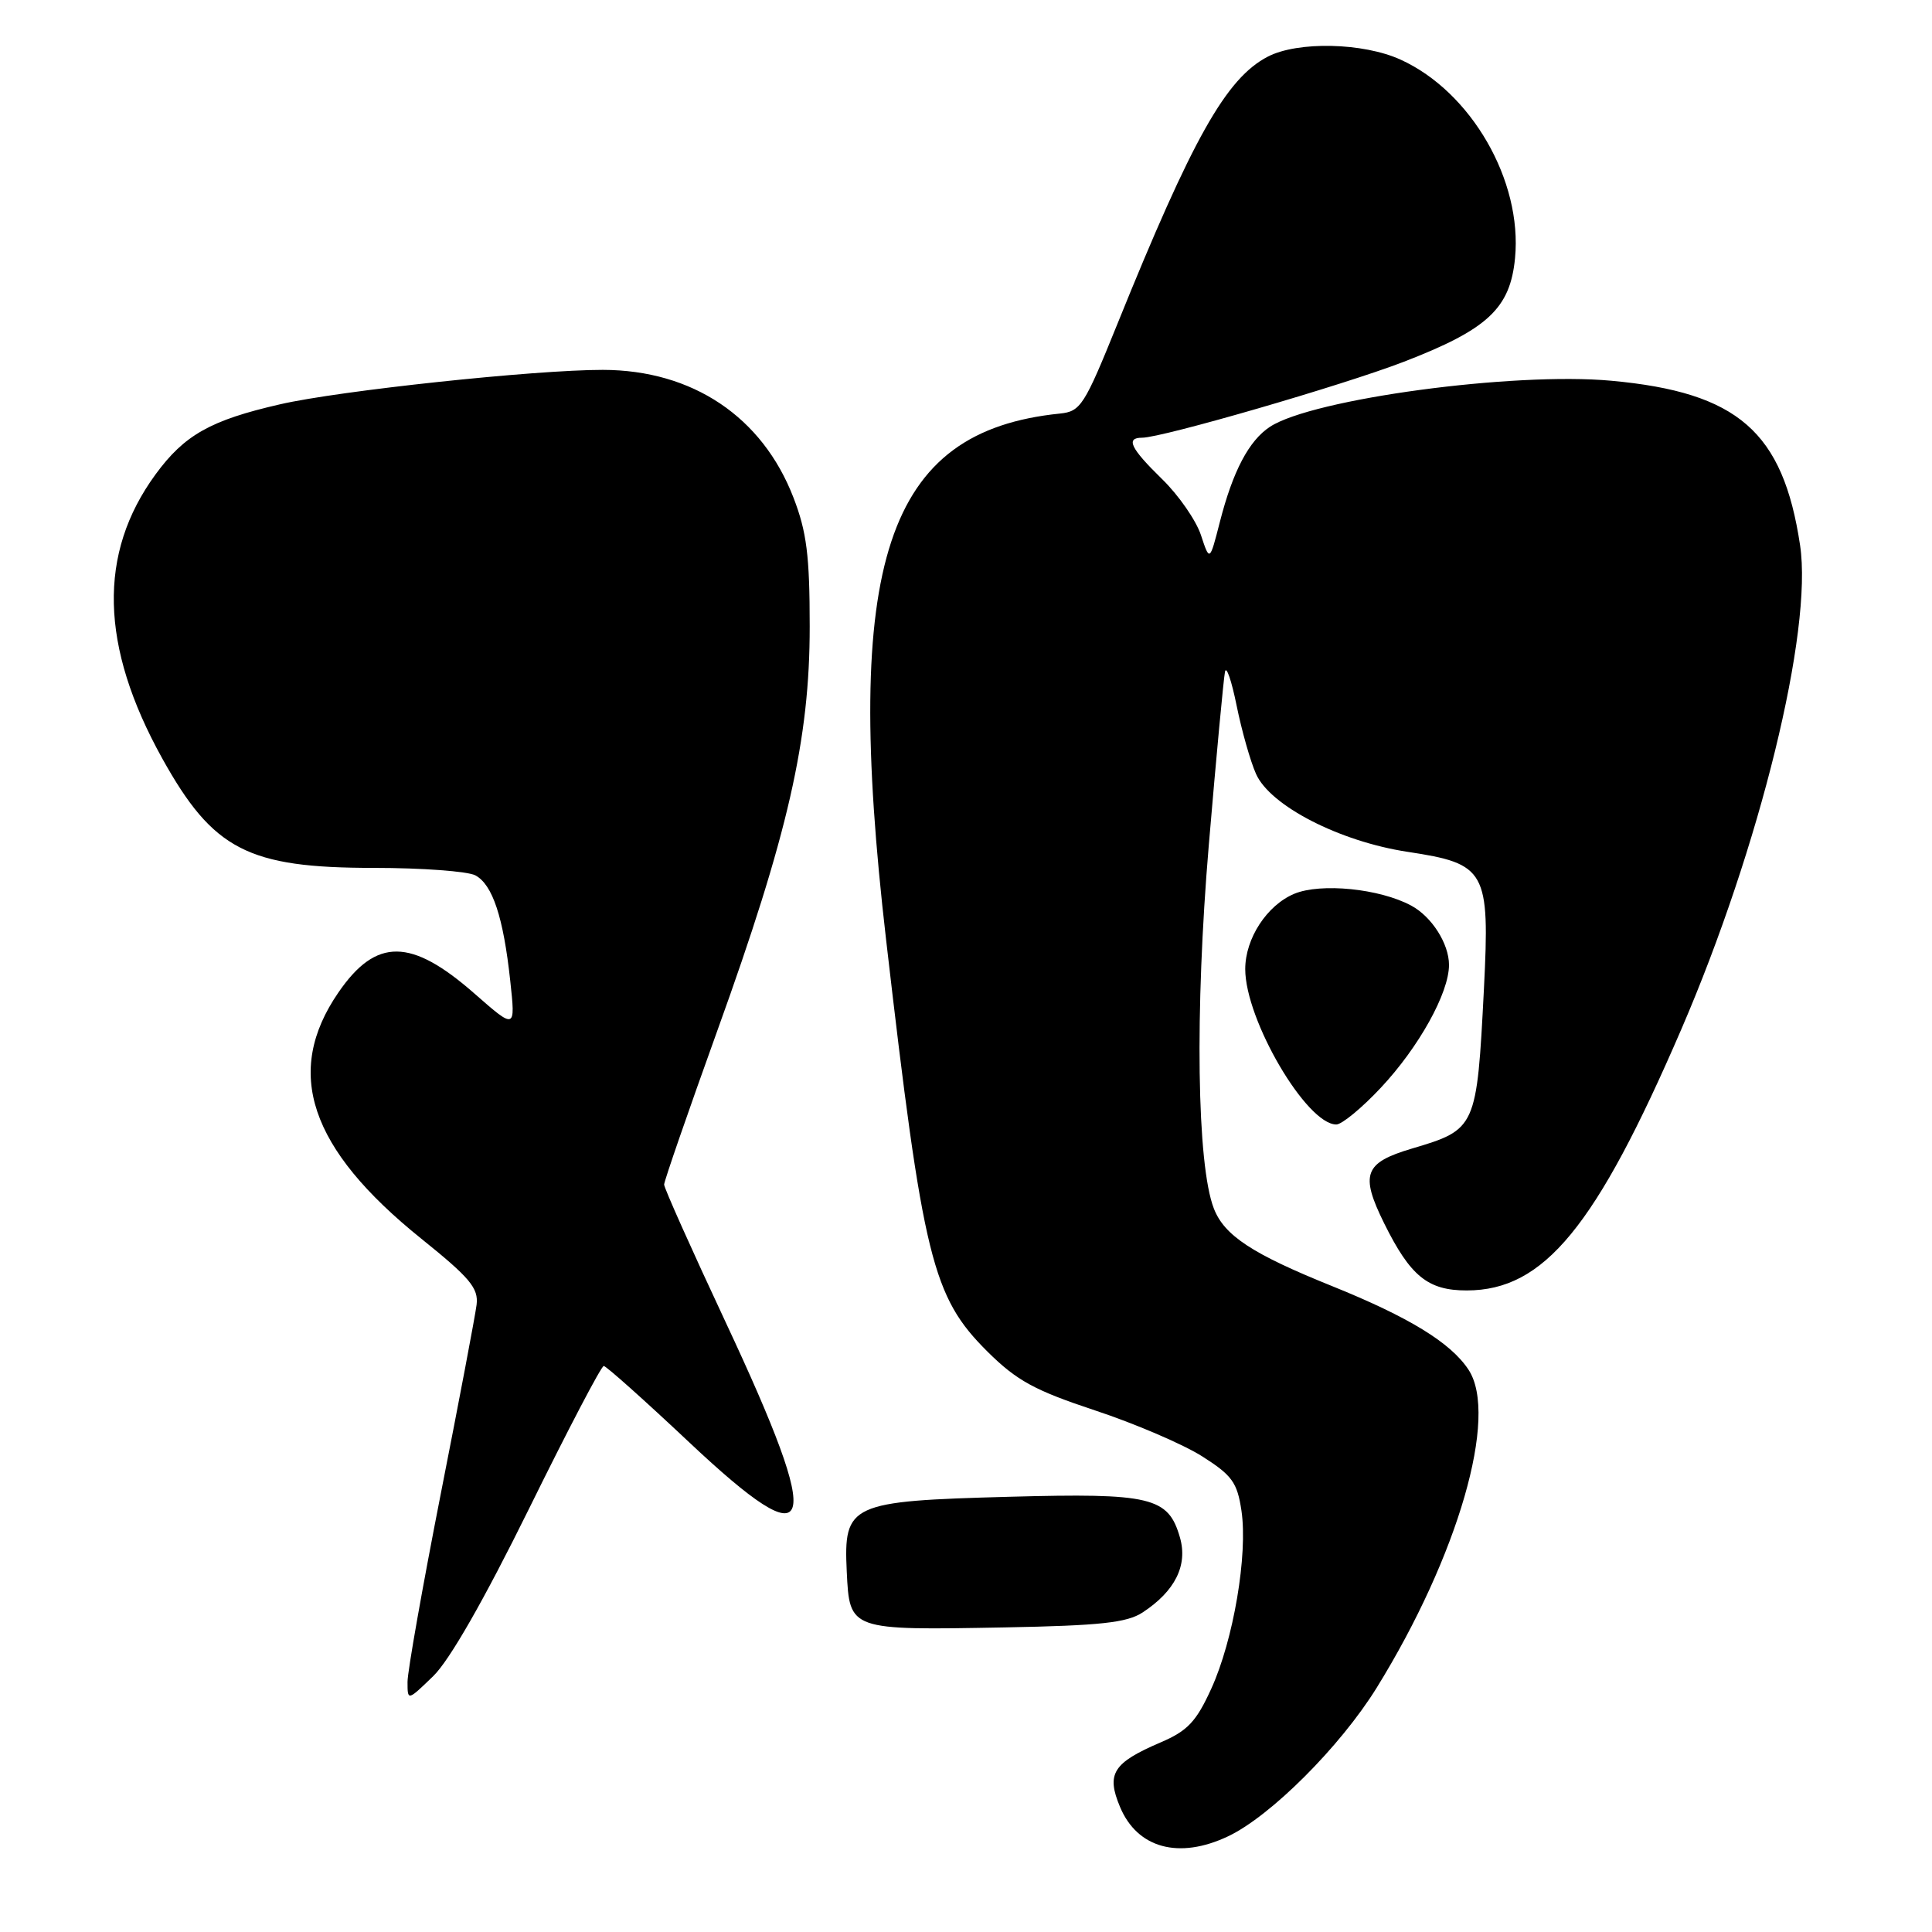 <?xml version="1.0" encoding="UTF-8" standalone="no"?>
<!DOCTYPE svg PUBLIC "-//W3C//DTD SVG 1.1//EN" "http://www.w3.org/Graphics/SVG/1.1/DTD/svg11.dtd" >
<svg xmlns="http://www.w3.org/2000/svg" xmlns:xlink="http://www.w3.org/1999/xlink" version="1.1" viewBox="0 0 256 256">
 <g >
 <path fill="currentColor"
d=" M 162.73 243.32 C 168.37 240.65 177.60 231.41 182.41 223.65 C 193.21 206.19 198.59 187.60 194.59 181.50 C 192.24 177.92 186.73 174.54 176.47 170.40 C 165.93 166.15 162.23 163.72 160.84 160.13 C 158.59 154.32 158.31 134.02 160.17 112.00 C 161.17 100.17 162.14 89.83 162.32 89.00 C 162.50 88.17 163.19 90.20 163.86 93.50 C 164.53 96.80 165.68 100.87 166.43 102.55 C 168.30 106.77 177.50 111.50 186.50 112.87 C 196.93 114.45 197.42 115.33 196.63 131.00 C 195.68 149.50 195.61 149.66 187.09 152.19 C 180.76 154.07 180.20 155.59 183.40 162.08 C 186.88 169.11 189.20 171.00 194.36 170.99 C 204.59 170.98 211.47 162.60 222.79 136.37 C 233.19 112.26 240.22 83.61 238.52 72.25 C 236.26 57.20 230.29 51.99 213.50 50.45 C 200.55 49.26 173.93 52.85 168.28 56.55 C 165.49 58.38 163.36 62.42 161.63 69.19 C 160.29 74.42 160.29 74.42 159.13 70.90 C 158.49 68.96 156.18 65.62 153.98 63.48 C 149.80 59.40 149.12 58.00 151.33 58.00 C 153.98 58.00 177.93 51.05 185.98 47.95 C 197.13 43.65 200.11 40.87 200.75 34.20 C 201.74 23.94 194.94 12.15 185.58 7.90 C 180.62 5.64 171.97 5.45 168.00 7.50 C 162.48 10.36 158.02 18.28 148.03 43.00 C 143.68 53.75 143.19 54.52 140.44 54.80 C 117.36 57.14 111.62 74.49 117.41 124.50 C 122.31 166.87 123.53 171.82 130.86 179.11 C 134.74 182.95 137.08 184.23 145.11 186.89 C 150.40 188.64 156.78 191.38 159.29 192.97 C 163.26 195.49 163.94 196.43 164.50 200.18 C 165.36 206.00 163.44 217.32 160.50 223.76 C 158.51 228.13 157.36 229.35 153.78 230.88 C 147.47 233.59 146.56 235.02 148.41 239.43 C 150.70 244.91 156.22 246.41 162.73 243.32 Z  M 70.10 199.91 C 75.22 189.51 79.67 181.00 80.00 181.00 C 80.32 181.00 85.41 185.55 91.31 191.10 C 108.25 207.05 109.35 203.38 96.13 175.15 C 91.66 165.60 88.00 157.42 88.00 156.96 C 88.00 156.51 91.18 147.32 95.06 136.54 C 104.42 110.58 107.30 97.98 107.29 83.00 C 107.29 73.63 106.89 70.47 105.14 65.94 C 101.01 55.23 91.76 49.03 79.88 49.01 C 70.91 49.00 44.98 51.76 37.12 53.57 C 27.90 55.68 24.44 57.63 20.61 62.86 C 12.95 73.34 13.24 85.62 21.50 100.50 C 28.23 112.61 32.85 115.00 49.53 115.00 C 55.91 115.00 61.97 115.45 62.99 115.99 C 65.27 117.22 66.70 121.53 67.61 129.96 C 68.31 136.42 68.31 136.42 62.90 131.68 C 54.47 124.27 49.84 124.23 44.84 131.51 C 37.58 142.07 40.99 152.20 55.82 164.13 C 62.29 169.33 63.42 170.69 63.15 172.89 C 62.97 174.33 60.84 185.58 58.41 197.91 C 55.99 210.23 54.00 221.46 54.00 222.86 C 54.00 225.39 54.00 225.39 57.40 222.10 C 59.57 220.00 64.14 212.00 70.10 199.91 Z  M 151.40 213.66 C 155.70 210.84 157.41 207.42 156.35 203.73 C 154.81 198.36 152.54 197.82 133.74 198.33 C 112.59 198.90 111.77 199.27 112.20 208.26 C 112.58 216.04 112.52 216.02 133.16 215.64 C 145.82 215.40 149.32 215.02 151.40 213.66 Z  M 182.95 144.15 C 188.00 138.77 192.00 131.57 192.00 127.86 C 192.00 125.04 189.71 121.45 186.98 119.99 C 182.79 117.74 175.02 116.97 171.50 118.43 C 167.87 119.95 165.00 124.36 165.00 128.41 C 165.00 135.14 173.12 149.00 177.07 149.00 C 177.80 149.00 180.45 146.82 182.95 144.15 Z "/>
</g>
</svg>
